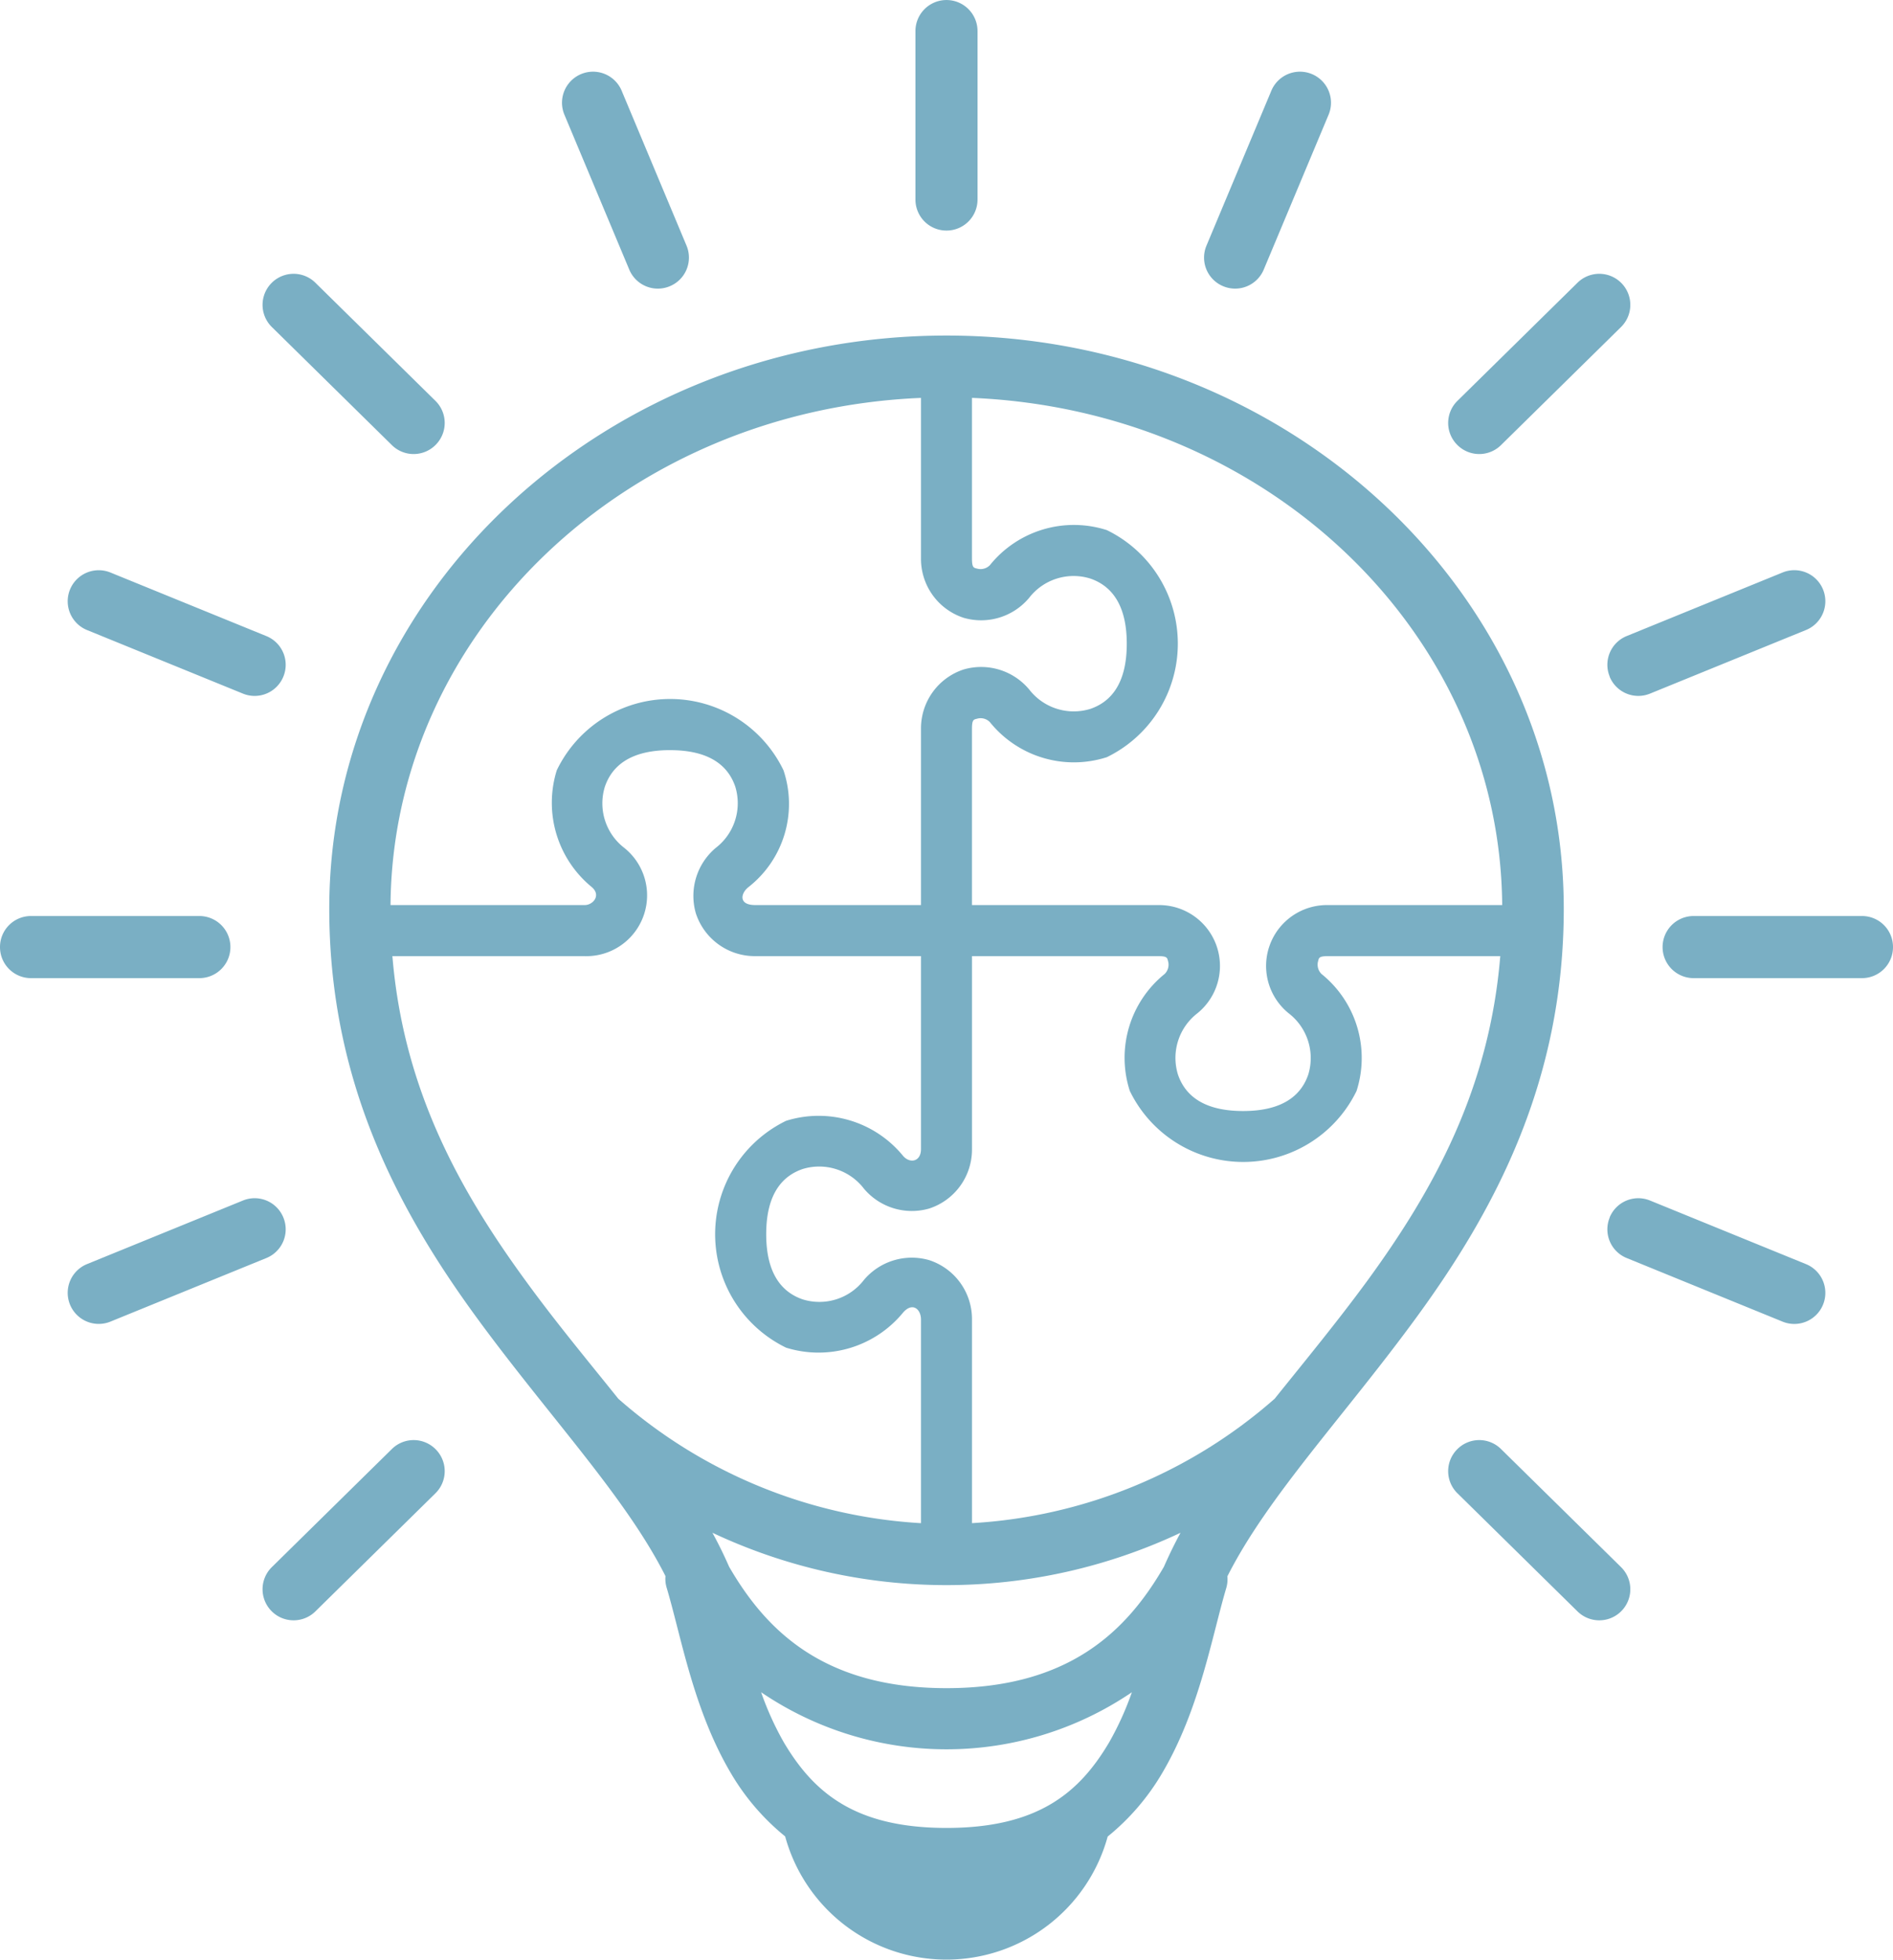 <svg xmlns="http://www.w3.org/2000/svg" width="78.247" height="80.956" viewBox="0 0 78.247 80.956">
  <g id="Group_162611" data-name="Group 162611" transform="translate(-6211.47 -4241)">
    <path id="Path_476" data-name="Path 476" d="M233.224,132.71c-14.024,0-25.514,10.564-25.514,23.685,0,7.152,2.874,12.474,6.068,16.85,2.97,4.068,6.162,7.41,7.83,10.715a1.259,1.259,0,0,0,.053.494c.6,2.015,1.1,5.027,2.652,7.65a9.654,9.654,0,0,0,2.241,2.608,6.911,6.911,0,0,0,13.332.006,9.657,9.657,0,0,0,2.249-2.615c1.55-2.624,2.054-5.635,2.652-7.65a1.272,1.272,0,0,0,.046-.482c1.666-3.308,4.862-6.654,7.835-10.727,3.194-4.375,6.07-9.7,6.07-16.85,0-13.121-11.49-23.684-25.512-23.684Zm-1.055,2.575v6.633a2.56,2.56,0,0,0,1.769,2.454,2.588,2.588,0,0,0,2.7-.824,2.322,2.322,0,0,1,2.528-.8c.805.275,1.509.99,1.509,2.693s-.7,2.418-1.509,2.693a2.328,2.328,0,0,1-2.528-.807,2.589,2.589,0,0,0-2.7-.824,2.56,2.56,0,0,0-1.769,2.454v7.28h-6.853c-.708,0-.595-.493-.279-.741a4.364,4.364,0,0,0,1.449-4.826,5.2,5.2,0,0,0-9.372,0,4.5,4.5,0,0,0,1.449,4.826c.4.348.038.741-.288.741h-8.033c.089-11.245,9.724-20.444,21.926-20.951Zm2.107,0c12.2.508,21.83,9.706,21.917,20.953H249a2.515,2.515,0,0,0-1.63,4.472,2.333,2.333,0,0,1,.807,2.53c-.275.805-.99,1.506-2.693,1.506s-2.418-.7-2.693-1.506a2.328,2.328,0,0,1,.8-2.53,2.515,2.515,0,0,0-1.63-4.472h-7.685v-7.28c0-.414.083-.382.24-.427a.532.532,0,0,1,.5.148,4.457,4.457,0,0,0,4.836,1.449,5.216,5.216,0,0,0,0-9.38,4.459,4.459,0,0,0-4.836,1.449.539.539,0,0,1-.5.148c-.156-.043-.24-.013-.24-.427ZM221.8,149.838c1.7,0,2.418.7,2.693,1.509a2.328,2.328,0,0,1-.807,2.528,2.589,2.589,0,0,0-.824,2.7,2.562,2.562,0,0,0,2.454,1.772h6.853v7.971c0,.522-.456.611-.741.281a4.506,4.506,0,0,0-4.835-1.449,5.21,5.21,0,0,0,0,9.372,4.52,4.52,0,0,0,4.835-1.449c.389-.448.741-.143.741.288v8.411a20.767,20.767,0,0,1-12.51-5.139c-1.272-1.585-2.6-3.18-3.839-4.885-2.734-3.745-5.047-7.907-5.5-13.4h7.953a2.512,2.512,0,0,0,1.63-4.474,2.322,2.322,0,0,1-.8-2.528c.276-.806.99-1.509,2.693-1.509Zm12.477,8.509h7.685c.414,0,.382.081.427.237a.536.536,0,0,1-.148.5,4.448,4.448,0,0,0-1.44,4.833,5.21,5.21,0,0,0,9.372,0,4.454,4.454,0,0,0-1.449-4.833.543.543,0,0,1-.148-.5c.045-.156.013-.237.427-.237h7.11c-.45,5.492-2.753,9.653-5.487,13.4-1.245,1.7-2.567,3.3-3.839,4.885a20.758,20.758,0,0,1-12.51,5.139v-8.411a2.56,2.56,0,0,0-1.769-2.454,2.588,2.588,0,0,0-2.7.821,2.322,2.322,0,0,1-2.528.8c-.805-.275-1.509-.99-1.509-2.693s.7-2.418,1.509-2.693a2.329,2.329,0,0,1,2.528.809,2.588,2.588,0,0,0,2.7.824,2.563,2.563,0,0,0,1.769-2.455Zm-10.727,23.822a22.722,22.722,0,0,0,19.347,0c-.251.461-.478.93-.688,1.406-1.542,2.664-3.933,5.013-8.984,5.013s-7.444-2.353-8.987-5.016c-.209-.476-.437-.943-.688-1.4Zm2.012,6.588a13.631,13.631,0,0,0,15.324,0,12.542,12.542,0,0,1-.935,2.062c-1.225,2.075-2.932,3.543-6.727,3.543s-5.5-1.468-6.729-3.543a12.575,12.575,0,0,1-.934-2.062Z" transform="translate(6017.37 4122.152)" fill="#7aafc4" fill-rule="evenodd"/>
    <path id="Path_477" data-name="Path 477" d="M199.5,387.581a1.28,1.28,0,0,0-1.814-.015l-4.962,4.879a1.283,1.283,0,0,0,1.8,1.829l4.962-4.879A1.28,1.28,0,0,0,199.5,387.581Z" transform="translate(6029.982 3913.295)" fill="#7aafc4" fill-rule="evenodd"/>
    <path id="Path_478" data-name="Path 478" d="M156.308,332.251a1.281,1.281,0,0,0-1.673-.7l-6.444,2.626a1.283,1.283,0,0,0,.969,2.376l6.444-2.626A1.28,1.28,0,0,0,156.308,332.251Z" transform="translate(6066.874 3959.045)" fill="#7aafc4" fill-rule="evenodd"/>
    <path id="Path_479" data-name="Path 479" d="M131.8,267.737a1.28,1.28,0,0,1,1.283-1.283h6.958a1.283,1.283,0,1,1,0,2.566h-6.958A1.281,1.281,0,0,1,131.8,267.737Z" transform="translate(6079.67 4012.388)" fill="#7aafc4" fill-rule="evenodd"/>
    <path id="Path_480" data-name="Path 480" d="M199.5,125.546a1.28,1.28,0,0,1-1.814.015l-4.962-4.879a1.283,1.283,0,1,1,1.8-1.829l4.962,4.879A1.28,1.28,0,0,1,199.5,125.546Z" transform="translate(6029.982 4133.827)" fill="#7aafc4" fill-rule="evenodd"/>
    <path id="Path_481" data-name="Path 481" d="M156.308,191.185a1.281,1.281,0,0,1-1.673.7l-6.444-2.626a1.283,1.283,0,0,1,.969-2.376l6.444,2.626A1.28,1.28,0,0,1,156.308,191.185Z" transform="translate(6066.874 4077.768)" fill="#7aafc4" fill-rule="evenodd"/>
    <path id="Path_482" data-name="Path 482" d="M265.778,80.672a1.28,1.28,0,0,1-1.679-.687l-2.689-6.418a1.283,1.283,0,0,1,2.366-.992l2.689,6.418A1.279,1.279,0,0,1,265.778,80.672Z" transform="translate(5973.381 4172.151)" fill="#7aafc4" fill-rule="evenodd"/>
    <path id="Path_483" data-name="Path 483" d="M344.127,64.923a1.28,1.28,0,0,1-1.283-1.283V56.682a1.283,1.283,0,1,1,2.566,0V63.64A1.281,1.281,0,0,1,344.127,64.923Z" transform="translate(5906.466 4185.602)" fill="#7aafc4" fill-rule="evenodd"/>
    <path id="Path_484" data-name="Path 484" d="M466.029,387.581a1.28,1.28,0,0,1,1.814-.015l4.962,4.879a1.283,1.283,0,0,1-1.8,1.829l-4.962-4.879A1.279,1.279,0,0,1,466.029,387.581Z" transform="translate(5805.671 3913.295)" fill="#7aafc4" fill-rule="evenodd"/>
    <path id="Path_485" data-name="Path 485" d="M502.441,332.251a1.281,1.281,0,0,1,1.672-.7l6.444,2.626a1.283,1.283,0,1,1-.969,2.376l-6.444-2.628a1.278,1.278,0,0,1-.7-1.671Z" transform="translate(5775.563 3959.045)" fill="#7aafc4" fill-rule="evenodd"/>
    <path id="Path_486" data-name="Path 486" d="M524.613,267.737a1.28,1.28,0,0,0-1.283-1.283h-6.958a1.283,1.283,0,0,0,0,2.566h6.958A1.281,1.281,0,0,0,524.613,267.737Z" transform="translate(5765.104 4012.388)" fill="#7aafc4" fill-rule="evenodd"/>
    <path id="Path_487" data-name="Path 487" d="M466.029,125.546a1.28,1.28,0,0,0,1.814.015l4.962-4.879a1.283,1.283,0,0,0-1.8-1.829l-4.962,4.879A1.279,1.279,0,0,0,466.029,125.546Z" transform="translate(5805.671 4133.827)" fill="#7aafc4" fill-rule="evenodd"/>
    <path id="Path_488" data-name="Path 488" d="M502.441,191.185a1.281,1.281,0,0,0,1.672.7l6.444-2.626a1.283,1.283,0,1,0-.969-2.376l-6.444,2.626a1.28,1.28,0,0,0-.7,1.673Z" transform="translate(5775.563 4077.768)" fill="#7aafc4" fill-rule="evenodd"/>
    <path id="Path_489" data-name="Path 489" d="M410.171,80.672a1.281,1.281,0,0,0,1.679-.687l2.689-6.418a1.283,1.283,0,0,0-2.366-.992l-2.689,6.418A1.278,1.278,0,0,0,410.171,80.672Z" transform="translate(5851.857 4172.151)" fill="#7aafc4" fill-rule="evenodd"/>
  </g>
</svg>

